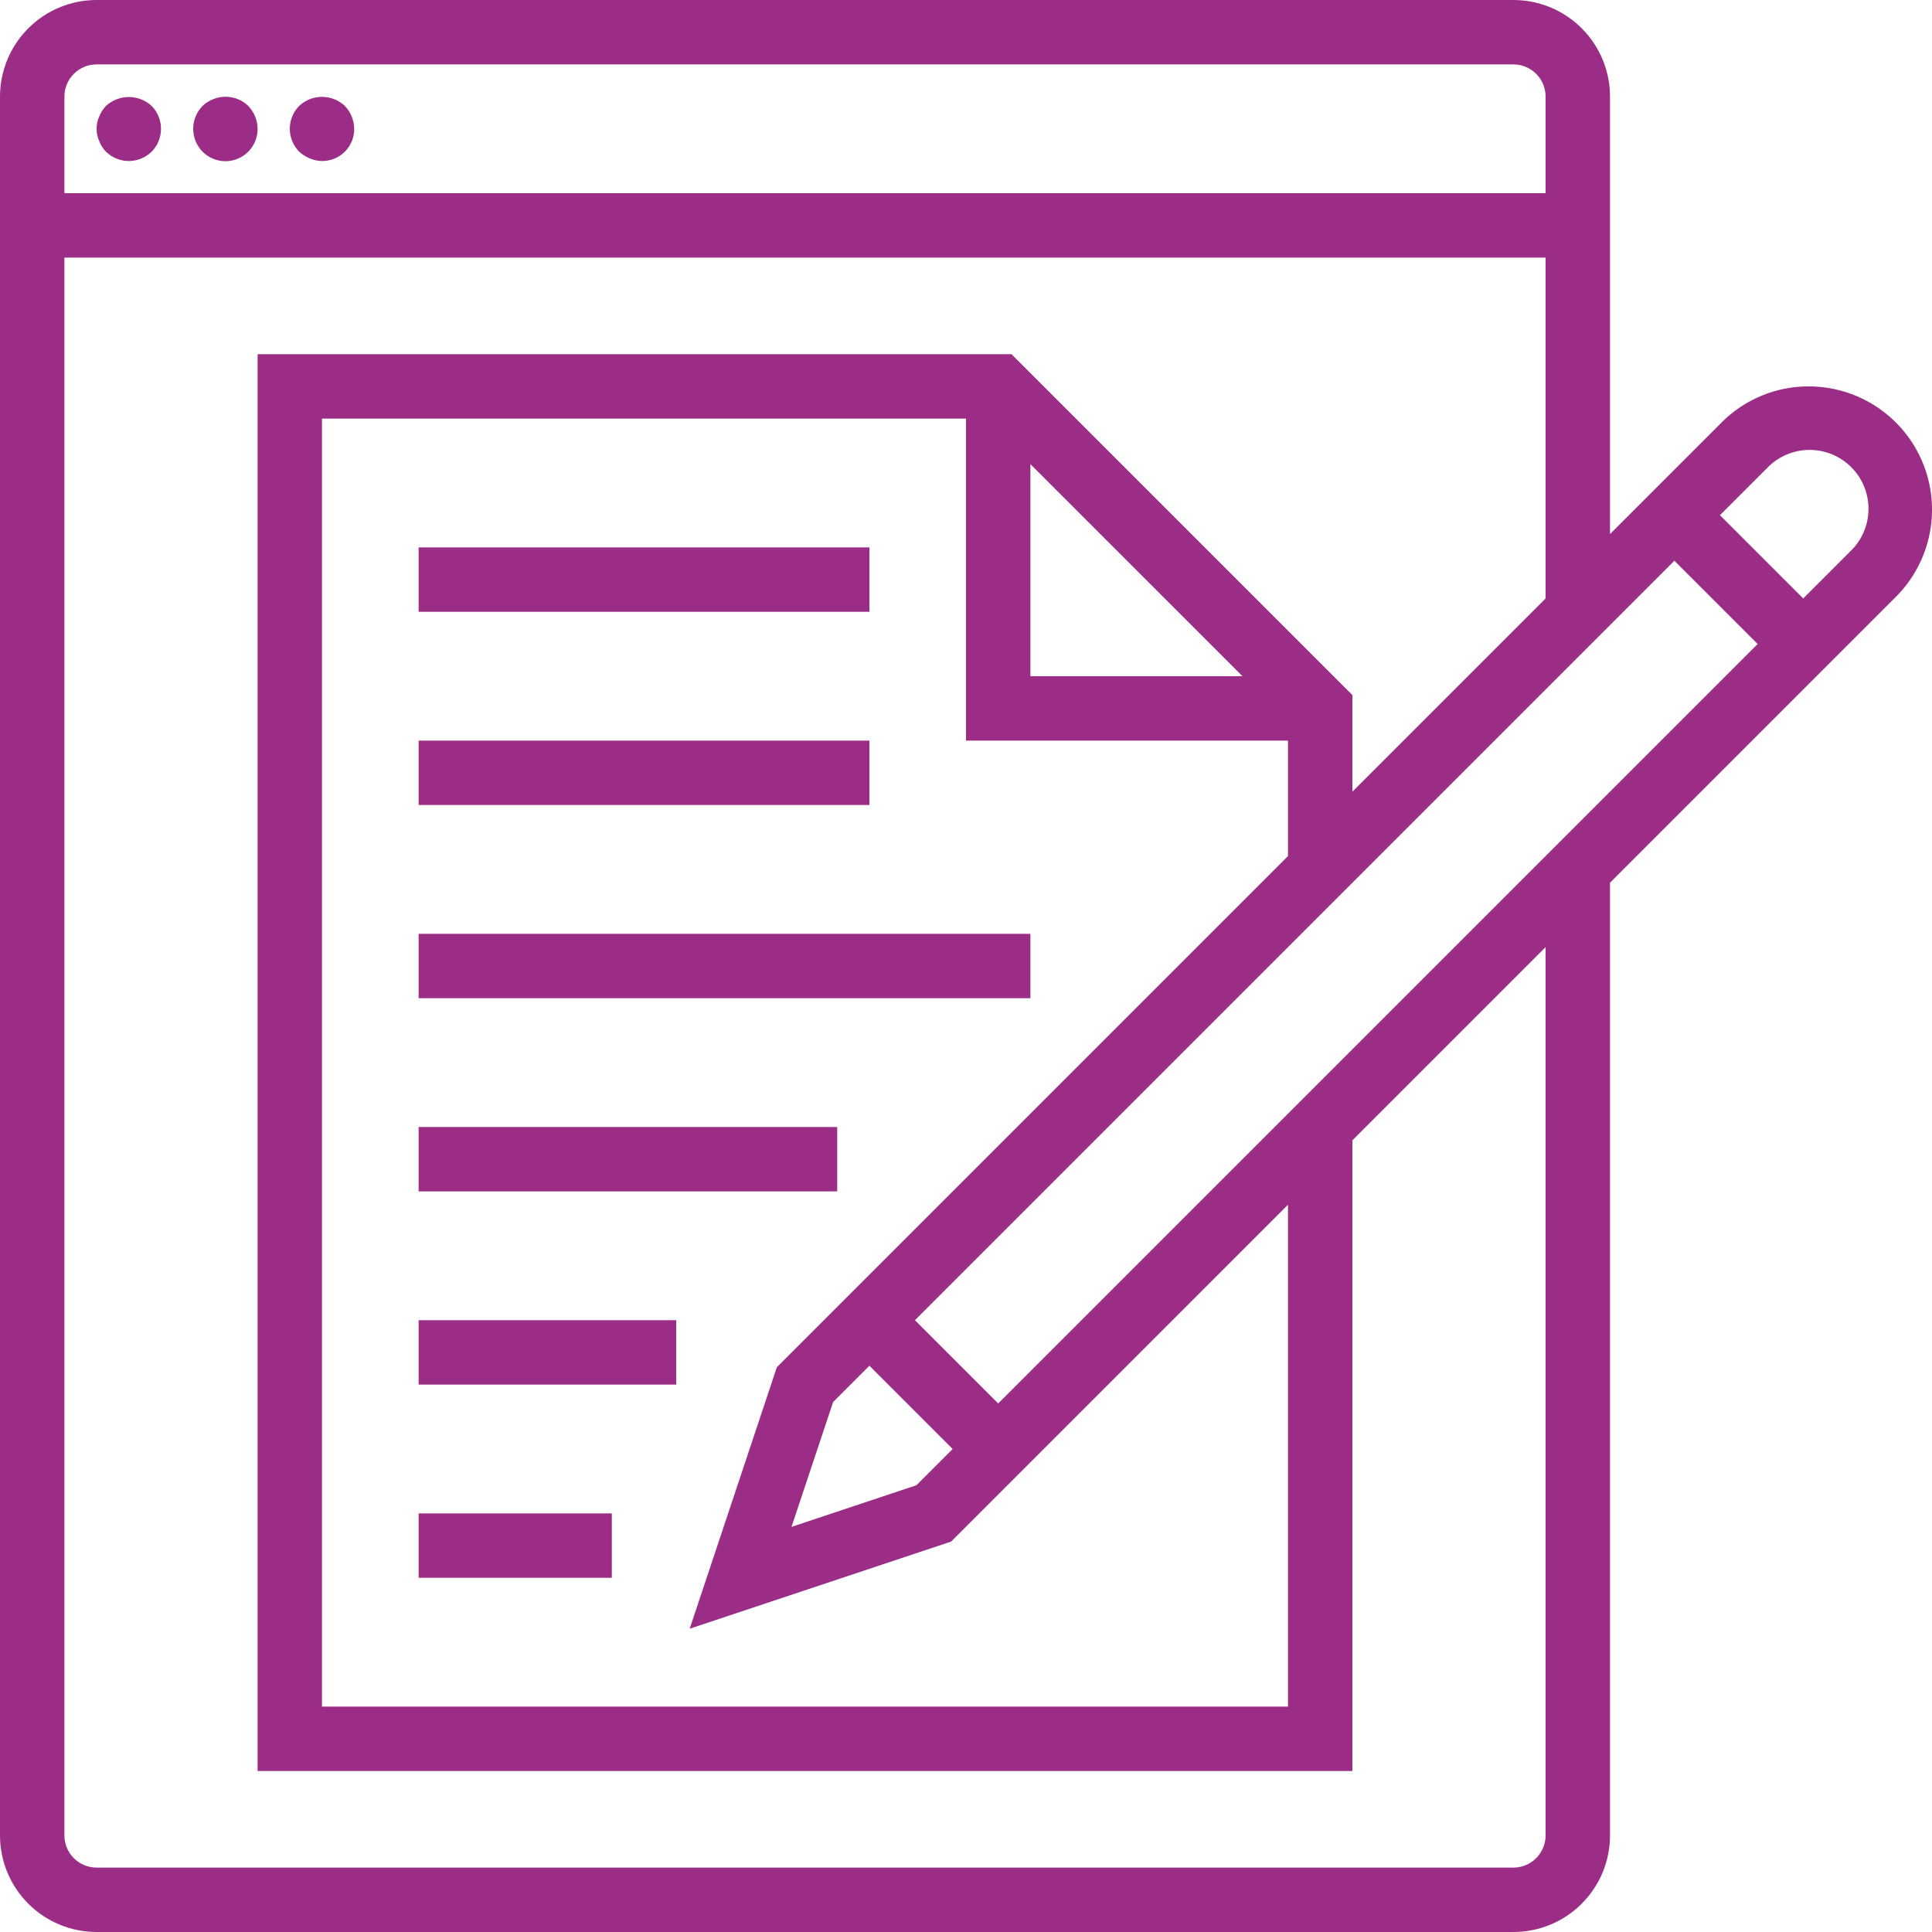 <svg width="80" height="80" viewBox="0 0 80 80" fill="none" xmlns="http://www.w3.org/2000/svg">
<path d="M4.387 4.387C4.266 4.514 4.171 4.663 4.107 4.827C4.036 4.986 4 5.159 4 5.333C4 5.508 4.036 5.68 4.107 5.84C4.168 6.005 4.263 6.155 4.387 6.28C4.639 6.528 4.979 6.667 5.333 6.667C5.687 6.667 6.027 6.528 6.28 6.28C6.528 6.027 6.667 5.687 6.667 5.333C6.667 4.979 6.528 4.639 6.28 4.387C6.022 4.149 5.684 4.017 5.333 4.017C4.983 4.017 4.645 4.149 4.387 4.387Z" fill="#9B2D86"/>
<path d="M8.827 4.107C8.662 4.168 8.512 4.263 8.387 4.387C8.139 4.639 8 4.979 8 5.333C8 5.687 8.139 6.027 8.387 6.28C8.573 6.468 8.812 6.596 9.071 6.648C9.331 6.7 9.6 6.674 9.845 6.572C10.089 6.471 10.298 6.299 10.444 6.078C10.591 5.857 10.668 5.598 10.667 5.333C10.662 4.98 10.524 4.642 10.28 4.387C10.091 4.204 9.853 4.081 9.595 4.031C9.337 3.981 9.07 4.008 8.827 4.107Z" fill="#9B2D86"/>
<path d="M12.827 4.107C12.664 4.171 12.514 4.266 12.387 4.387C12.139 4.639 12 4.979 12 5.333C12 5.687 12.139 6.027 12.387 6.28C12.516 6.398 12.665 6.492 12.827 6.56C12.987 6.628 13.159 6.665 13.333 6.667C13.509 6.668 13.683 6.635 13.846 6.569C14.008 6.502 14.156 6.404 14.28 6.28C14.404 6.156 14.502 6.008 14.569 5.846C14.635 5.683 14.668 5.509 14.667 5.333C14.662 4.98 14.524 4.642 14.28 4.387C14.089 4.207 13.851 4.085 13.594 4.036C13.337 3.986 13.071 4.011 12.827 4.107Z" fill="#9B2D86"/>
<path d="M36 22.667H17.334V25.333H36V22.667Z" fill="#9B2D86"/>
<path d="M36 30.667H17.334V33.333H36V30.667Z" fill="#9B2D86"/>
<path d="M42.667 38.667H17.334V41.333H42.667V38.667Z" fill="#9B2D86"/>
<path d="M34.667 46.667H17.334V49.333H34.667V46.667Z" fill="#9B2D86"/>
<path d="M28 54.667H17.334V57.333H28V54.667Z" fill="#9B2D86"/>
<path d="M25.334 62.667H17.334V65.333H25.334V62.667Z" fill="#9B2D86"/>
<path d="M74.895 16C74.224 15.998 73.56 16.129 72.94 16.386C72.32 16.643 71.758 17.02 71.285 17.496L66.667 22.115V4C66.667 2.939 66.245 1.922 65.495 1.172C64.745 0.421 63.727 0 62.667 0H4C2.939 0 1.922 0.421 1.172 1.172C0.421 1.922 0 2.939 0 4V76C0 77.061 0.421 78.078 1.172 78.828C1.922 79.579 2.939 80 4 80H62.667C63.727 80 64.745 79.579 65.495 78.828C66.245 78.078 66.667 77.061 66.667 76V36.552L78.504 24.715C79.218 24.001 79.705 23.091 79.902 22.101C80.1 21.111 79.999 20.084 79.612 19.151C79.226 18.218 78.571 17.421 77.731 16.86C76.892 16.299 75.904 16 74.895 16ZM2.667 4C2.667 3.646 2.807 3.307 3.057 3.057C3.307 2.807 3.646 2.667 4 2.667H62.667C63.02 2.667 63.359 2.807 63.609 3.057C63.859 3.307 64 3.646 64 4V8H2.667V4ZM64 76C64 76.354 63.859 76.693 63.609 76.943C63.359 77.193 63.02 77.333 62.667 77.333H4C3.646 77.333 3.307 77.193 3.057 76.943C2.807 76.693 2.667 76.354 2.667 76V10.667H64V24.781L56 32.781V28.781L41.885 14.667H10.667V73.333H56V47.219L64 39.219V76ZM32.168 56.613L28.559 67.441L39.387 63.832L43.219 60L53.333 49.885V70.667H13.333V17.333H40V30.667H53.333V35.448L36 52.781L32.168 56.613ZM36 56.552L39.448 60L37.947 61.501L32.775 63.225L34.499 58.053L36 56.552ZM42.667 19.219L51.448 28H42.667V19.219ZM41.333 58.115L37.885 54.667L69.333 23.219L72.781 26.667L41.333 58.115ZM76.619 22.829L74.667 24.781L71.219 21.333L73.171 19.381C73.395 19.147 73.664 18.96 73.962 18.831C74.26 18.701 74.581 18.633 74.906 18.63C75.23 18.626 75.552 18.688 75.853 18.81C76.153 18.933 76.427 19.114 76.656 19.344C76.886 19.573 77.067 19.847 77.19 20.147C77.312 20.448 77.374 20.77 77.37 21.095C77.367 21.419 77.299 21.74 77.169 22.038C77.04 22.336 76.853 22.605 76.619 22.829Z" fill="#9B2D86"/>
</svg>
